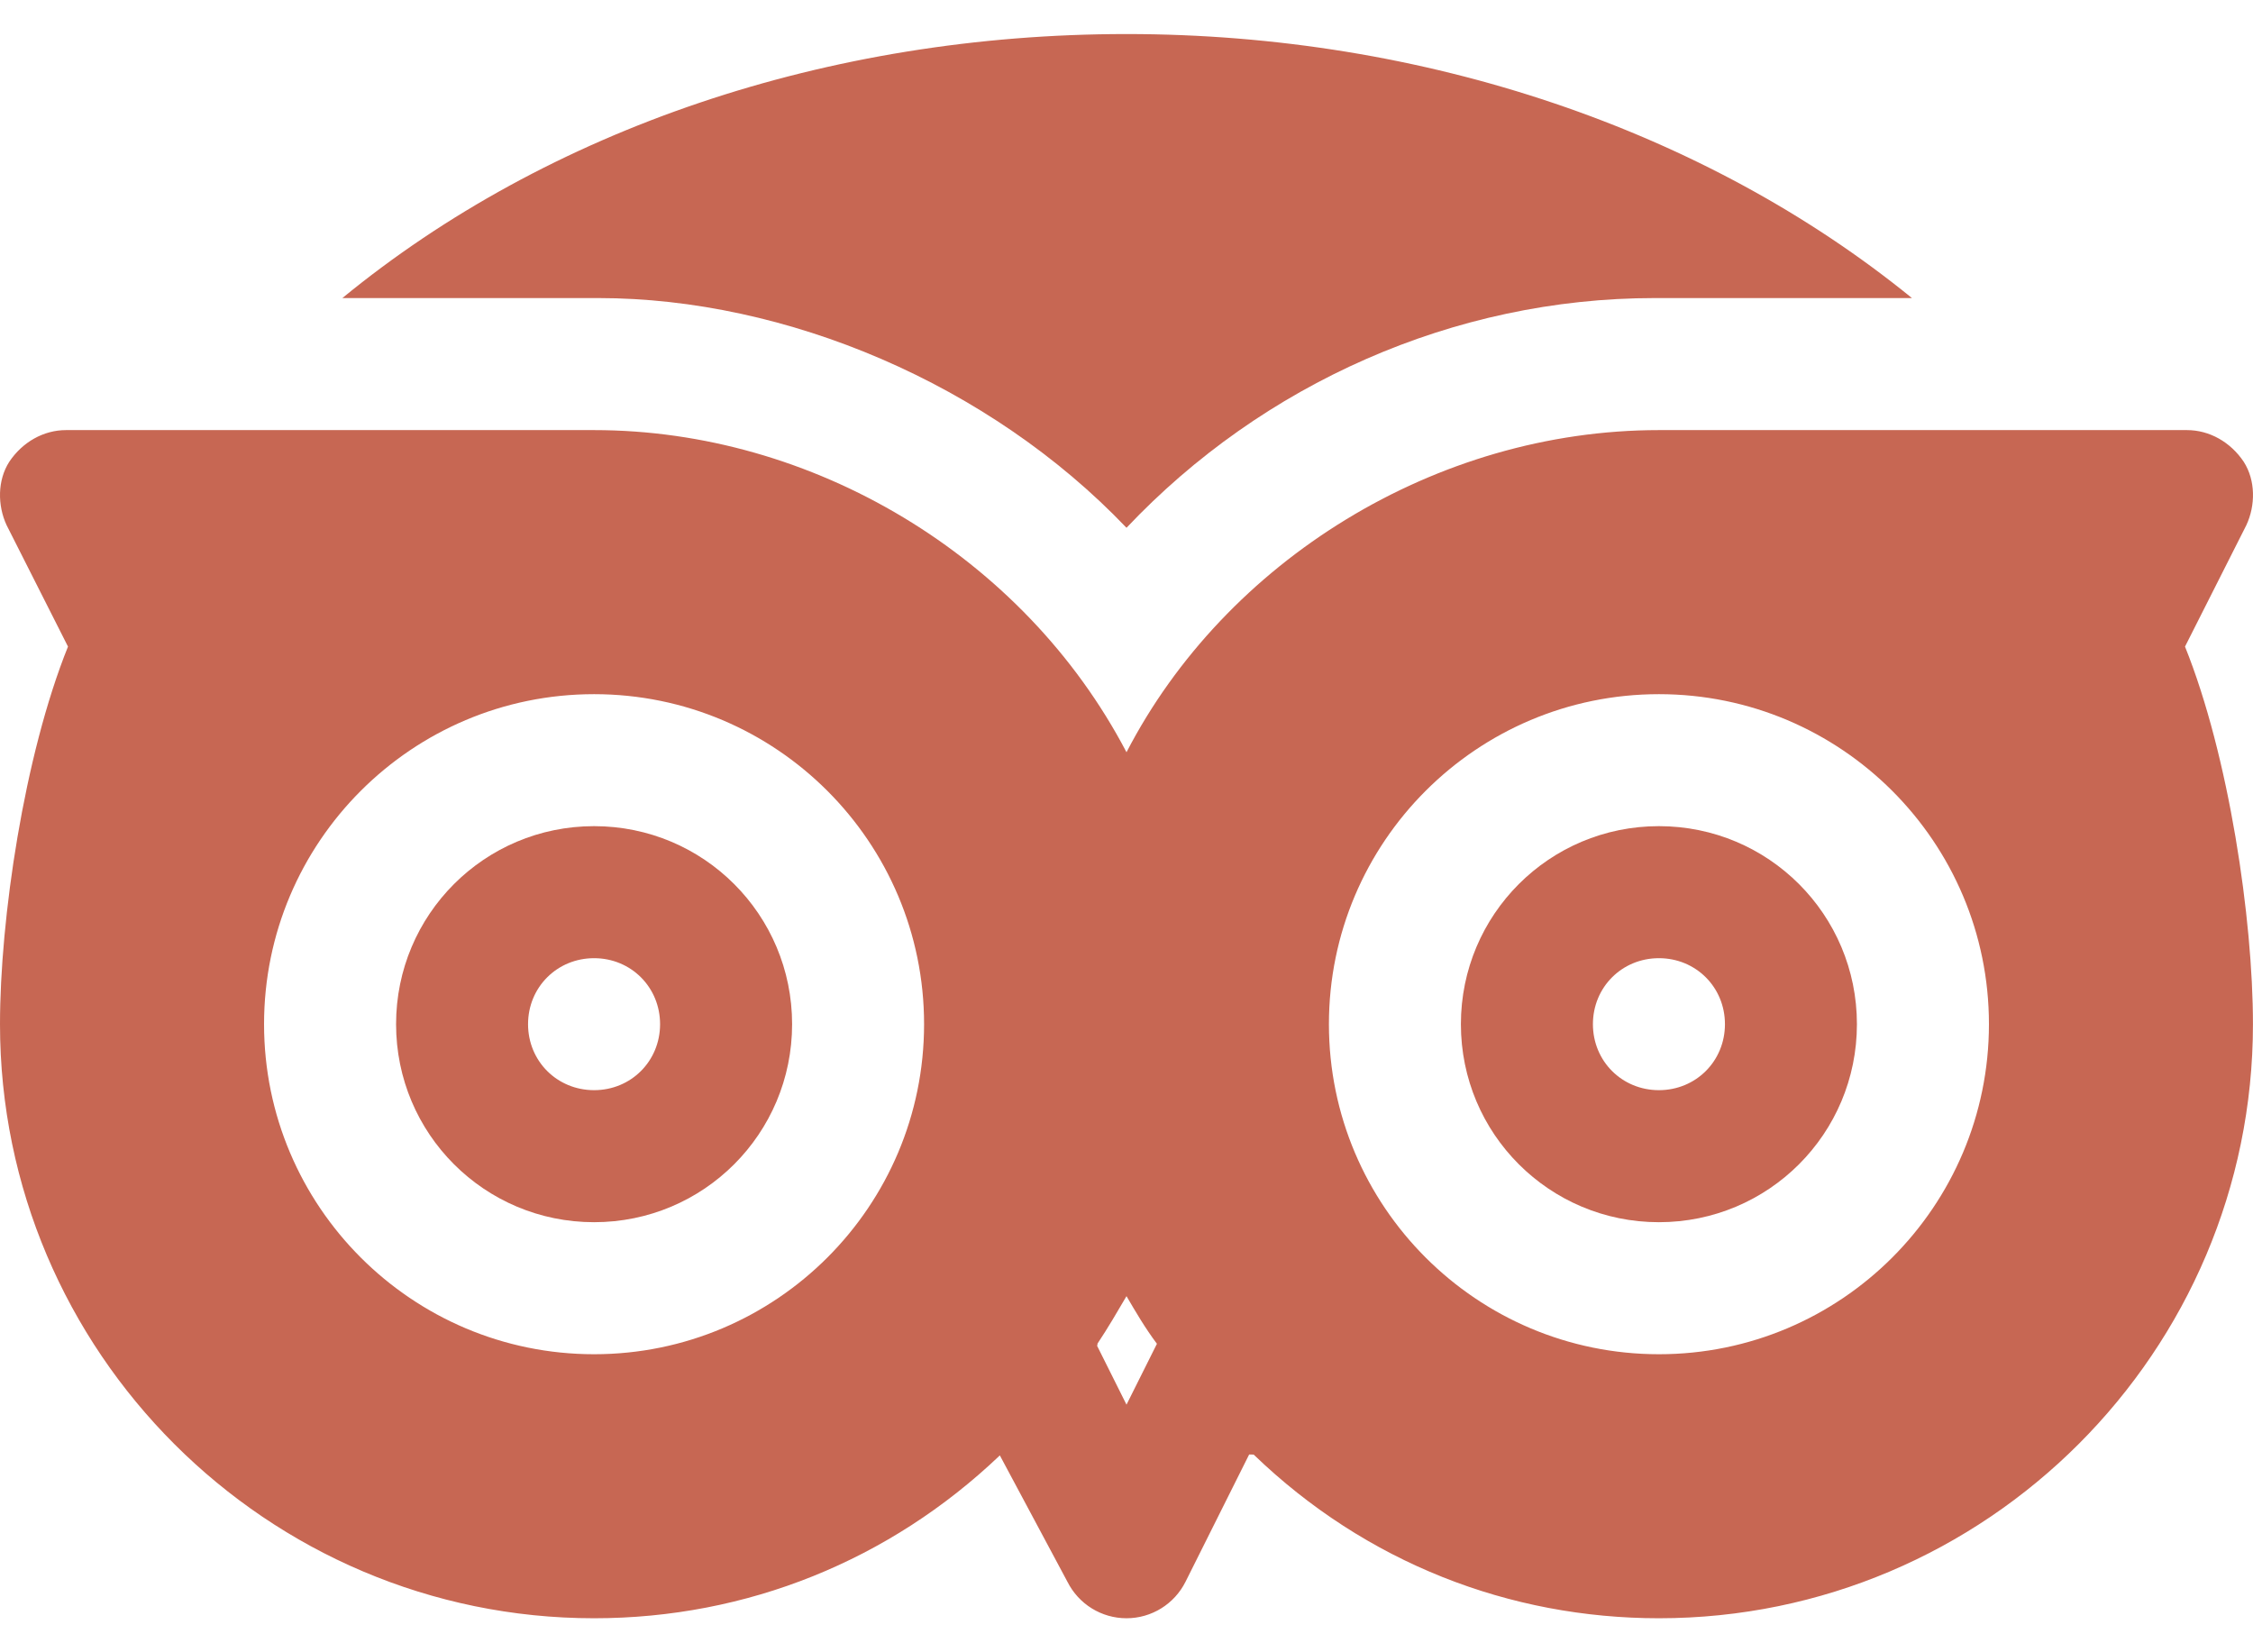 <svg width="45" height="33" viewBox="0 0 45 33" fill="none" xmlns="http://www.w3.org/2000/svg">
<path d="M22.5 10.541C25.216 7.667 29.039 5.953 33.047 5.953H38.188C34.075 2.605 28.459 0.68 22.5 0.68C16.541 0.68 10.952 2.578 6.838 5.953H11.954C15.7 5.954 19.758 7.667 22.5 10.541Z" fill="#C76753"/>
<path d="M11.866 16.5C9.677 16.5 7.911 18.267 7.911 20.455C7.911 22.643 9.677 24.41 11.866 24.41C14.054 24.41 15.821 22.643 15.821 20.455C15.821 18.267 14.054 16.5 11.866 16.5ZM11.866 21.773C11.127 21.773 10.547 21.193 10.547 20.455C10.547 19.717 11.127 19.137 11.866 19.137C12.604 19.137 13.184 19.717 13.184 20.455C13.184 21.193 12.604 21.773 11.866 21.773Z" fill="#C76753"/>
<path d="M43.642 12.914L44.867 10.489C45.052 10.093 45.052 9.592 44.815 9.223C44.551 8.828 44.129 8.59 43.681 8.59H33.134C28.678 8.59 24.477 11.201 22.5 15.024C20.443 11.095 16.216 8.59 11.866 8.59H1.319C0.871 8.59 0.449 8.828 0.185 9.223C-0.052 9.592 -0.052 10.093 0.132 10.489L1.358 12.914C0.479 15.097 0 18.358 0 20.455C0 26.994 5.327 32.32 11.865 32.32C14.924 32.32 17.771 31.16 19.96 29.077C19.964 29.074 19.966 29.07 19.97 29.067L21.32 31.591C21.545 32.038 22 32.32 22.5 32.32C22.999 32.32 23.455 32.038 23.679 31.591L24.95 29.049C24.951 29.049 25.039 29.05 25.04 29.051C27.281 31.213 30.155 32.32 33.134 32.32C39.673 32.32 44.999 26.994 44.999 20.455C44.999 18.354 44.52 15.095 43.642 12.914ZM11.866 27.047C8.227 27.047 5.274 24.094 5.274 20.455C5.274 16.817 8.227 13.864 11.866 13.864C15.504 13.864 18.457 16.817 18.457 20.455C18.457 24.094 15.504 27.047 11.866 27.047ZM22.5 28.054L21.911 26.875C21.914 26.87 21.917 26.867 21.92 26.862V26.836C22.131 26.519 22.315 26.203 22.5 25.887C22.685 26.203 22.869 26.519 23.106 26.836C23.107 26.837 23.107 26.837 23.108 26.838L22.5 28.054ZM33.135 27.047C29.496 27.047 26.543 24.094 26.543 20.455C26.543 16.817 29.496 13.864 33.135 13.864C36.773 13.864 39.726 16.817 39.726 20.455C39.726 24.094 36.773 27.047 33.135 27.047Z" fill="#C76753"/>
<path d="M33.134 16.5C30.946 16.5 29.179 18.267 29.179 20.455C29.179 22.643 30.946 24.41 33.134 24.41C35.323 24.41 37.089 22.643 37.089 20.455C37.089 18.267 35.323 16.5 33.134 16.5ZM33.134 21.773C32.396 21.773 31.816 21.193 31.816 20.455C31.816 19.717 32.396 19.137 33.134 19.137C33.873 19.137 34.453 19.717 34.453 20.455C34.453 21.193 33.873 21.773 33.134 21.773Z" fill="#C76753"/>
</svg>
